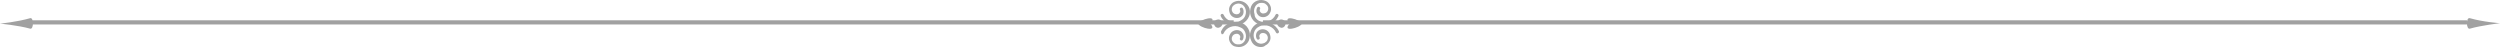 <svg width="598" height="12" viewBox="0 0 598 12" fill="none" xmlns="http://www.w3.org/2000/svg">
<path d="M590.1 4.852H302.1V5.852H590.1V4.852Z" fill="#A1A1A1"/>
<path d="M295.1 4.852H6.1V5.852H295.1V4.852Z" fill="#A1A1A1"/>
<path d="M295.5 6.052C295 6.052 294.6 5.952 294.1 5.852C293.2 5.452 292.4 4.752 292 3.852C291.9 3.652 292 3.452 292.2 3.352C292.4 3.252 292.6 3.352 292.7 3.552C293 4.252 293.6 4.752 294.3 5.052C295.1 5.352 296 5.352 296.7 4.952C297.3 4.652 297.7 4.252 297.9 3.652C298.1 3.052 298.1 2.452 297.8 1.852C297.6 1.452 297.2 1.052 296.8 0.952C296.3 0.752 295.9 0.852 295.4 1.052C295.1 1.252 294.8 1.452 294.7 1.852C294.6 2.152 294.6 2.552 294.8 2.852C294.9 3.052 295.1 3.252 295.4 3.352C295.7 3.452 295.9 3.452 296.2 3.352C296.4 3.252 296.5 3.152 296.6 2.952C296.7 2.752 296.7 2.552 296.6 2.352C296.5 2.152 296.6 1.952 296.8 1.852C297 1.752 297.2 1.852 297.3 2.052C297.5 2.452 297.5 2.852 297.4 3.252C297.3 3.652 297 3.952 296.6 4.152C295.7 4.552 294.6 4.152 294.2 3.252C294 2.752 293.9 2.152 294.1 1.652C294.3 1.152 294.7 0.652 295.2 0.452C296.5 -0.148 298 0.352 298.7 1.652C299 2.152 299.1 3.052 298.8 3.852C298.5 4.652 297.9 5.252 297.2 5.652C296.7 5.852 296.1 6.052 295.5 6.052Z" fill="#A1A1A1"/>
<path d="M302.5 6.052C301.9 6.052 301.4 5.952 300.8 5.652C300 5.252 299.5 4.652 299.2 3.852C298.9 3.052 299 2.252 299.3 1.452C299.9 0.152 301.5 -0.348 302.8 0.252C303.3 0.452 303.7 0.952 303.9 1.452C304.1 1.952 304.1 2.552 303.8 3.052C303.4 3.952 302.3 4.352 301.4 3.952C301 3.752 300.8 3.452 300.6 3.052C300.5 2.652 300.5 2.252 300.7 1.852C300.8 1.652 301 1.552 301.2 1.652C301.4 1.752 301.5 1.952 301.4 2.152C301.3 2.352 301.3 2.552 301.4 2.752C301.5 2.952 301.6 3.052 301.8 3.152C302 3.252 302.3 3.252 302.6 3.152C302.9 3.052 303.1 2.852 303.2 2.652C303.4 2.352 303.4 1.952 303.3 1.652C303.2 1.352 302.9 1.052 302.6 0.852C302.2 0.652 301.7 0.652 301.2 0.752C300.7 0.952 300.4 1.252 300.2 1.652C299.9 2.252 299.9 2.852 300.1 3.452C300.1 4.152 300.6 4.652 301.1 4.952C301.9 5.352 302.7 5.352 303.5 5.052C304.2 4.752 304.8 4.252 305.1 3.552C305.2 3.352 305.4 3.252 305.6 3.352C305.8 3.452 305.9 3.652 305.8 3.852C305.4 4.752 304.7 5.452 303.7 5.852C303.4 5.952 302.9 6.052 302.5 6.052Z" fill="#A1A1A1"/>
<path d="M296.3 11.252C295.9 11.252 295.6 11.152 295.2 11.052C294.7 10.852 294.3 10.352 294.1 9.852C293.9 9.352 293.9 8.752 294.2 8.252C294.6 7.352 295.7 6.952 296.6 7.352C297 7.552 297.2 7.852 297.4 8.252C297.5 8.652 297.5 9.052 297.3 9.452C297.2 9.652 297 9.752 296.8 9.652C296.6 9.552 296.5 9.352 296.6 9.152C296.7 8.952 296.7 8.752 296.6 8.552C296.5 8.352 296.4 8.252 296.2 8.152C296 8.052 295.7 8.052 295.4 8.152C295.1 8.252 294.9 8.452 294.8 8.652C294.6 8.952 294.6 9.352 294.7 9.652C294.8 9.952 295.1 10.252 295.4 10.452C295.8 10.652 296.3 10.652 296.8 10.552C297.3 10.352 297.6 10.052 297.8 9.652C298.1 9.052 298.1 8.452 297.9 7.852C297.7 7.252 297.3 6.752 296.7 6.552C295.9 6.152 295.1 6.152 294.3 6.452C293.6 6.752 293 7.252 292.7 7.952C292.6 8.152 292.4 8.252 292.2 8.152C292.1 7.852 292 7.652 292.1 7.452C292.5 6.552 293.2 5.852 294.2 5.452C295.2 5.052 296.3 5.152 297.2 5.552C298 5.952 298.5 6.552 298.8 7.352C299.1 8.152 299 8.952 298.7 9.752C298.2 10.752 297.3 11.252 296.3 11.252Z" fill="#A1A1A1"/>
<path d="M301.6 11.252C300.6 11.252 299.7 10.752 299.3 9.752C298.9 8.952 298.9 8.152 299.2 7.352C299.5 6.552 300.1 5.952 300.8 5.552C301.7 5.152 302.9 5.052 303.8 5.452C304.7 5.852 305.5 6.552 305.9 7.452C306 7.652 305.9 7.852 305.7 7.952C305.5 8.052 305.3 7.952 305.2 7.752C304.9 7.052 304.3 6.552 303.6 6.252C302.8 5.952 301.9 5.952 301.2 6.352C300.6 6.652 300.2 7.052 300 7.652C299.8 8.252 299.8 8.852 300.1 9.452C300.3 9.852 300.7 10.252 301.1 10.352C301.6 10.552 302 10.452 302.5 10.252C302.8 10.052 303.1 9.852 303.2 9.452C303.3 9.152 303.3 8.752 303.1 8.452C303 8.252 302.8 8.052 302.5 7.952C302.2 7.852 302 7.852 301.7 7.952C301.5 8.052 301.4 8.152 301.3 8.352C301.2 8.552 301.2 8.752 301.3 8.952C301.4 9.152 301.3 9.352 301.1 9.452C300.9 9.552 300.7 9.452 300.6 9.252C300.4 8.852 300.4 8.452 300.5 8.052C300.6 7.652 300.9 7.352 301.3 7.152C302.2 6.752 303.3 7.152 303.7 8.052C303.9 8.552 304 9.152 303.8 9.652C303.6 10.152 303.2 10.652 302.7 10.852C302.4 11.152 302 11.252 301.6 11.252Z" fill="#A1A1A1"/>
<path d="M286.6 5.652C286.9 4.652 291.6 3.352 289.5 5.652C291.5 7.852 286.9 6.652 286.6 5.652Z" fill="#A1A1A1"/>
<path d="M292.4 5.652C292.4 5.152 292 4.652 291.4 4.652C290.9 4.652 290.4 5.052 290.4 5.652C290.4 6.152 290.8 6.652 291.4 6.652C292 6.552 292.4 6.152 292.4 5.652Z" fill="#A1A1A1"/>
<path d="M311.4 5.652C311.1 4.652 306.4 3.352 308.5 5.652C306.4 7.852 311.1 6.652 311.4 5.652Z" fill="#A1A1A1"/>
<path d="M305.5 5.652C305.5 5.152 305.9 4.652 306.5 4.652C307 4.652 307.5 5.052 307.5 5.652C307.5 6.152 307.1 6.652 306.5 6.652C306 6.552 305.5 6.152 305.5 5.652Z" fill="#A1A1A1"/>
<path d="M7.2 6.852C4.3 6.052 0 5.652 0 5.652C0 5.652 4.1 5.252 7.2 4.352C8.1 4.052 8.1 7.152 7.2 6.852Z" fill="#A1A1A1"/>
<path d="M590.8 6.852C593.6 6.052 598 5.552 598 5.552C598 5.552 593.9 5.252 590.8 4.352C589.8 4.052 589.9 7.152 590.8 6.852Z" fill="#A1A1A1"/>
</svg>
